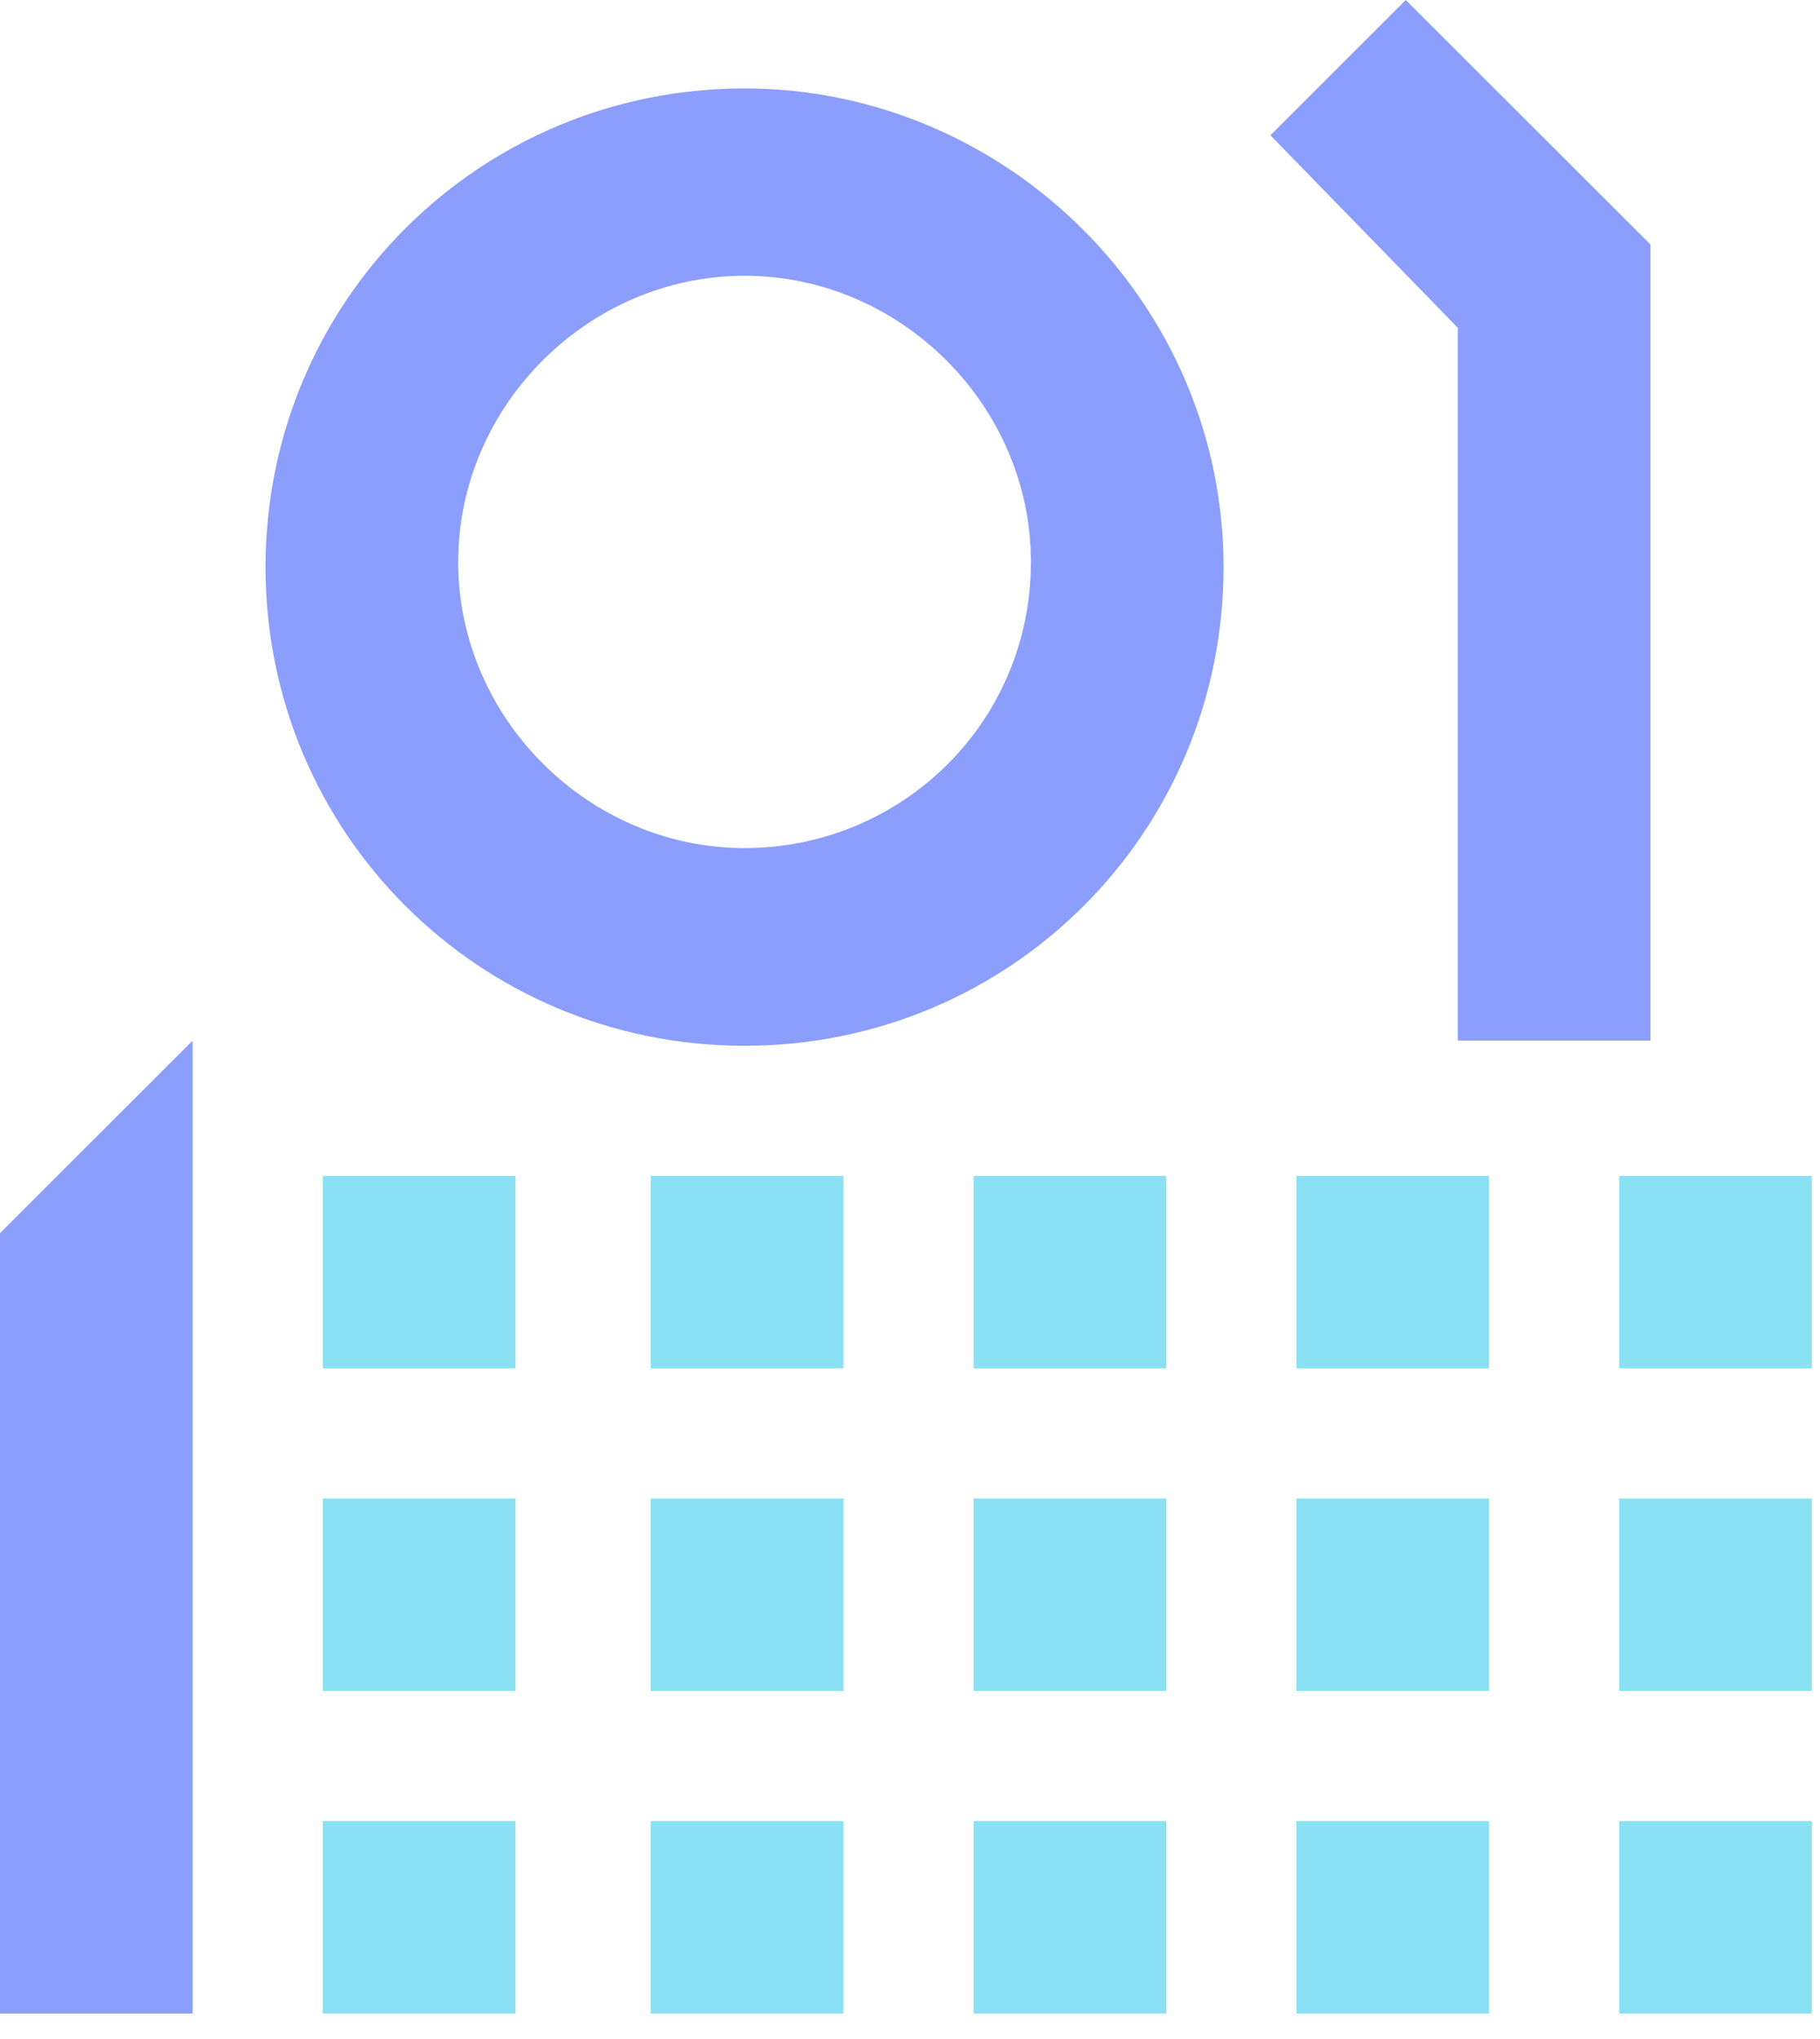 <svg width="50" height="56" viewBox="0 0 50 56" fill="none" xmlns="http://www.w3.org/2000/svg">
<path d="M14.161 32.295H8.868V37.582H14.161V32.295Z" fill="#89E1F3"/>
<path d="M14.161 41.154H8.868V46.441H14.161V41.154Z" fill="#89E1F3"/>
<path d="M14.161 50.014H8.868V55.301H14.161V50.014Z" fill="#89E1F3"/>
<path d="M23.171 32.295H17.879V37.582H23.171V32.295Z" fill="#89E1F3"/>
<path d="M23.171 41.154H17.879V46.441H23.171V41.154Z" fill="#89E1F3"/>
<path d="M23.171 50.014H17.879V55.301H23.171V50.014Z" fill="#89E1F3"/>
<path d="M32.04 32.295H26.748V37.582H32.04V32.295Z" fill="#89E1F3"/>
<path d="M32.04 41.154H26.748V46.441H32.04V41.154Z" fill="#89E1F3"/>
<path d="M32.04 50.014H26.748V55.301H32.04V50.014Z" fill="#89E1F3"/>
<path d="M40.908 41.154H35.616V46.441H40.908V41.154Z" fill="#89E1F3"/>
<path d="M40.908 50.014H35.616V55.301H40.908V50.014Z" fill="#89E1F3"/>
<path d="M40.908 32.295H35.616V37.582H40.908V32.295Z" fill="#89E1F3"/>
<path d="M49.776 32.295H44.484V37.582H49.776V32.295Z" fill="#89E1F3"/>
<path d="M49.776 41.154H44.484V46.441H49.776V41.154Z" fill="#89E1F3"/>
<path d="M49.776 50.014H44.484V55.301H49.776V50.014Z" fill="#89E1F3"/>
<path d="M20.455 2.429C13.16 2.429 7.295 8.288 7.295 15.576C7.295 22.863 13.16 28.722 20.455 28.722C27.75 28.722 33.614 22.863 33.614 15.576C33.614 8.288 27.607 2.429 20.455 2.429ZM20.455 23.292C16.164 23.292 12.588 19.72 12.588 15.433C12.588 11.146 16.164 7.574 20.455 7.574C24.746 7.574 28.322 11.146 28.322 15.433C28.322 19.863 24.746 23.292 20.455 23.292Z" fill="#8C9EFB"/>
<path d="M0 34.438V41.155V46.442V55.301H5.292V46.442V41.155V29.151V28.58L0 33.867V34.438Z" fill="#8C9EFB"/>
<path d="M40.05 14.718V17.576V28.579H45.343V19.72V17.576V17.148V14.147V8.145V7.716V6.716L38.62 0L34.901 3.715L40.05 9.003V14.718Z" fill="#8C9EFB"/>
</svg>
